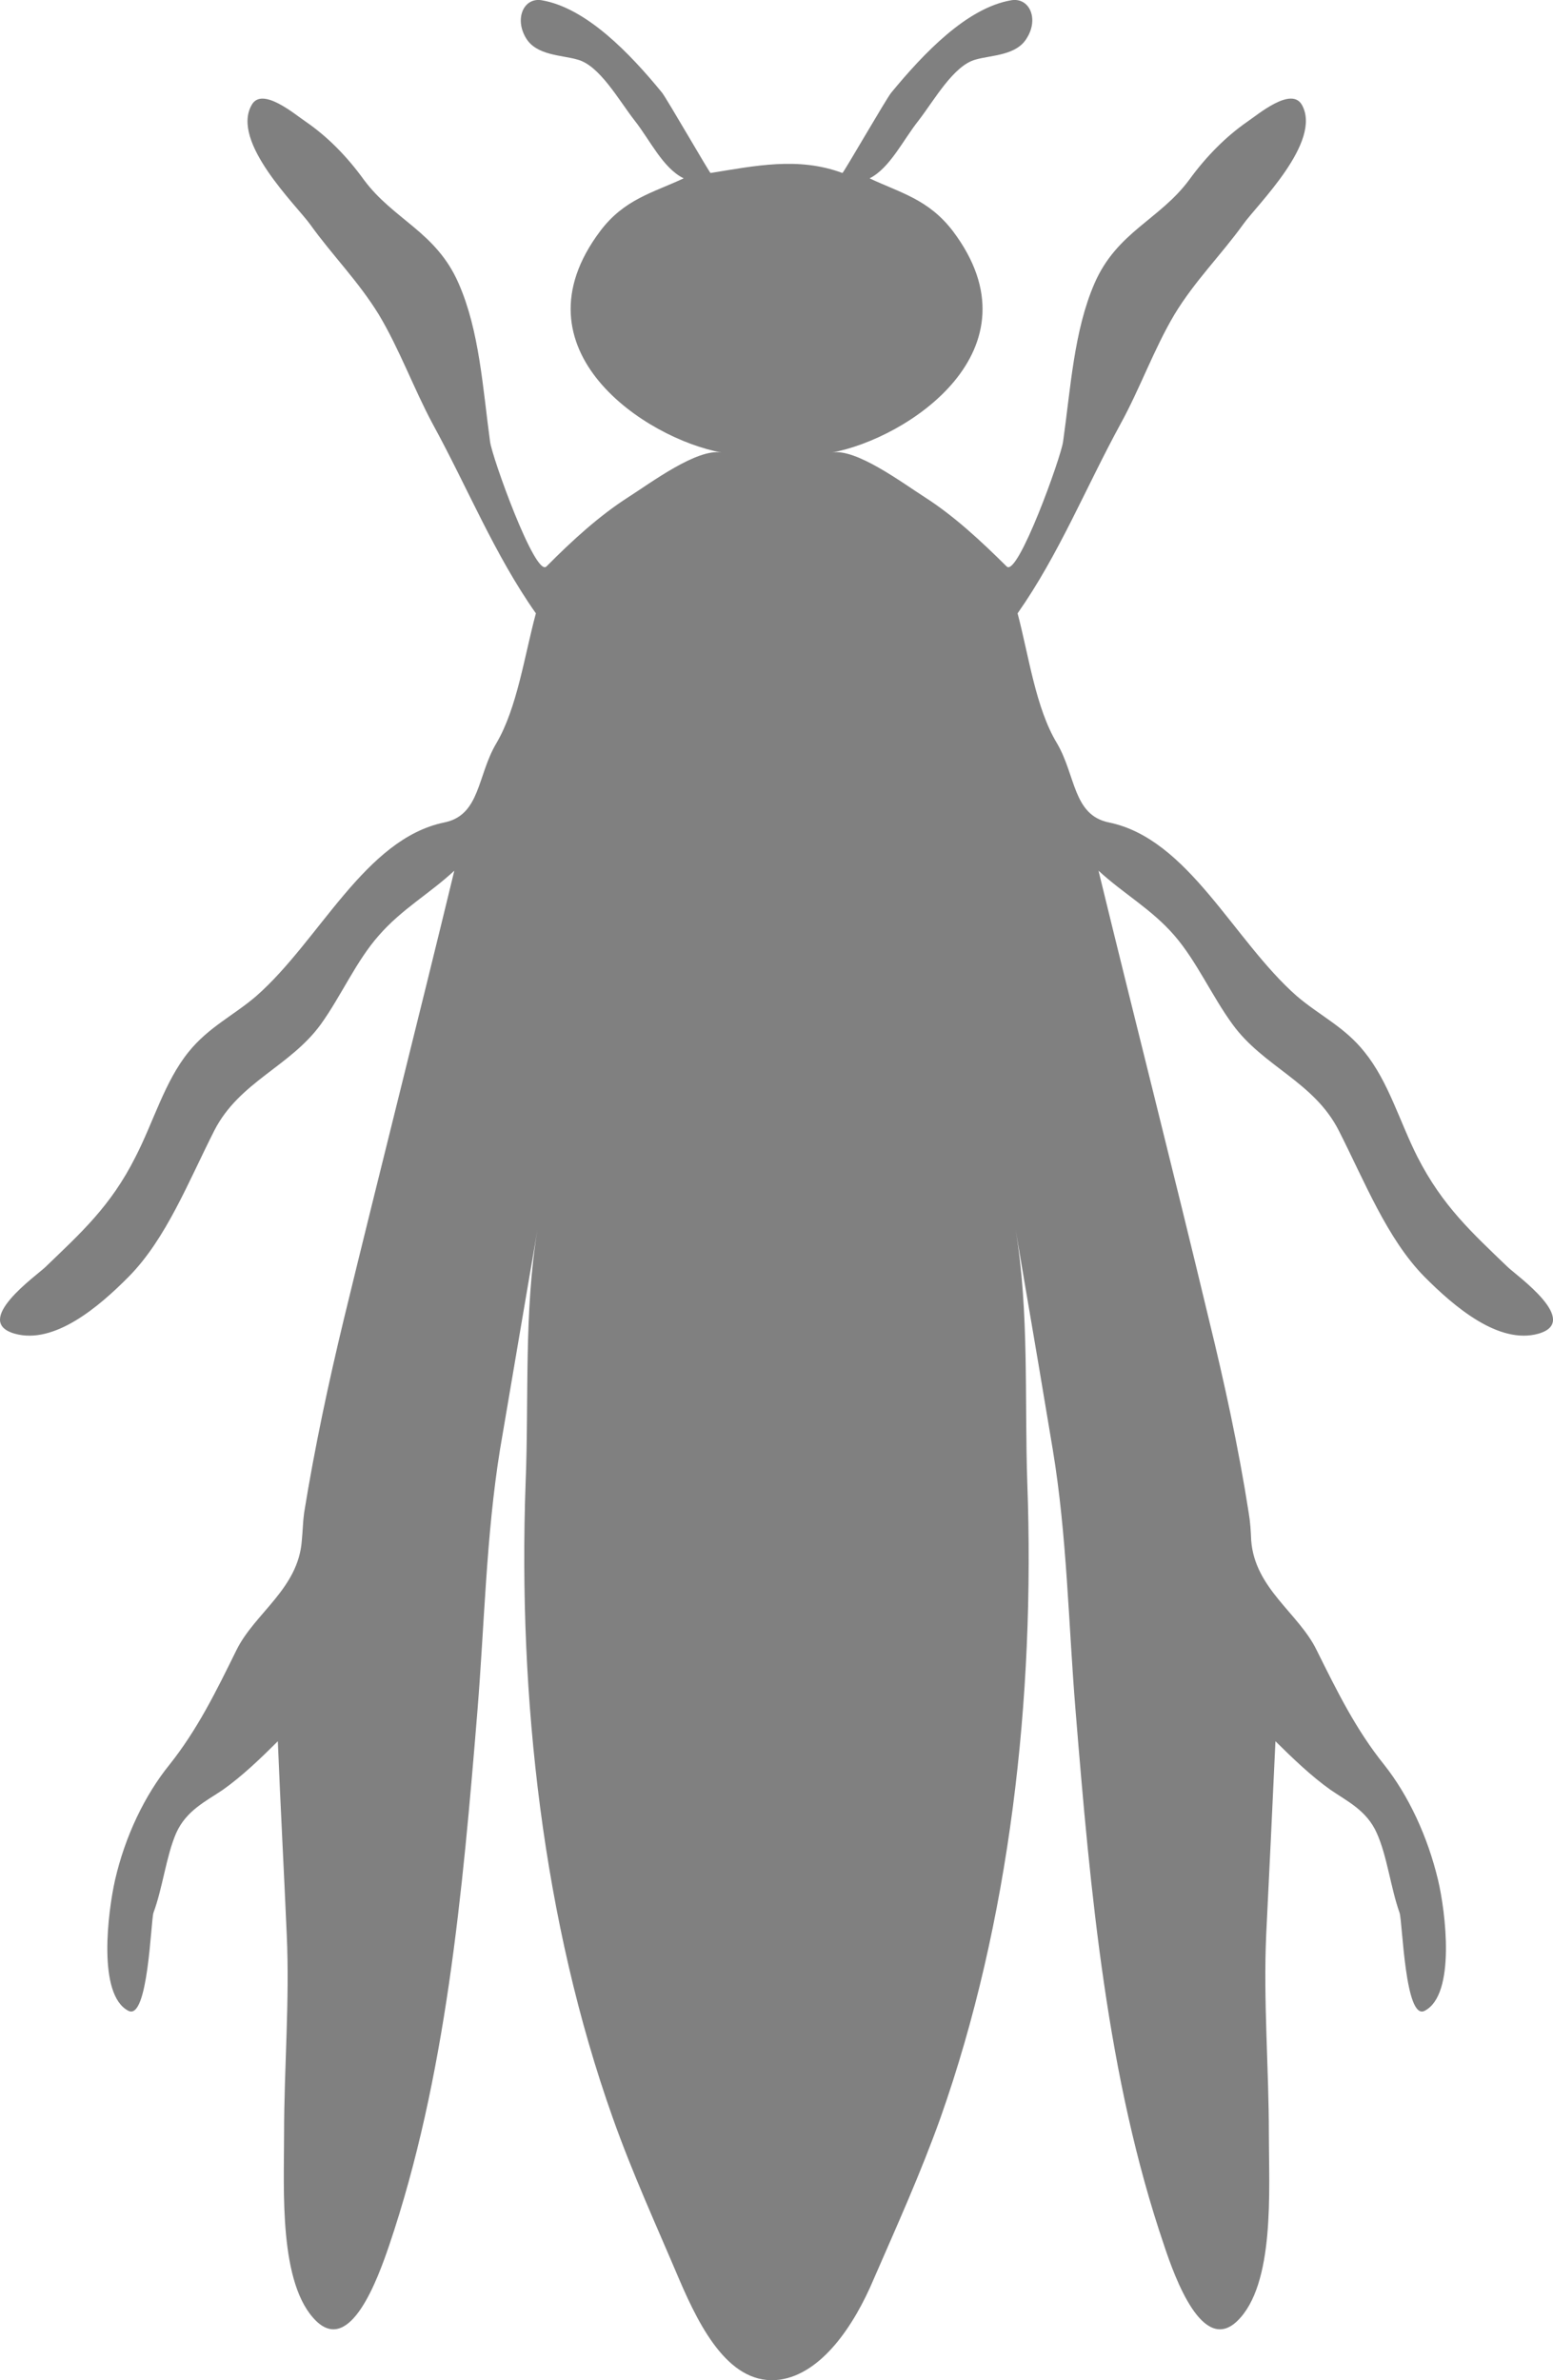 <?xml version="1.0" encoding="UTF-8"?>
<svg id="Layer_2" data-name="Layer 2" xmlns="http://www.w3.org/2000/svg" viewBox="0 0 427.19 654.5">
  <defs>
    <style>
      .cls-1 {
        fill:#808080
      }
    </style>
  </defs>
  <g id="Layer_1-2" data-name="Layer 1">
    <path class="cls-1" d="m12.47,348.43c9.79-9.43,17.97-16.72,24.78-30.26,5.02-9.74,8.02-20.74,14.61-28.89,5.54-6.88,12.4-10.02,18.63-15.38,17.49-15.35,29.87-43.27,51.77-47.75,9.88-2.04,9-12.9,14.27-21.76,5.72-9.68,7.75-24.17,10.88-35.73-11.41-16.2-18.72-34.42-28.4-52.11-5.2-9.7-9.16-20.63-14.81-30.05-5.7-9.27-12.81-16.31-18.88-24.79-3.79-5.27-21.94-22.71-16.08-32.87,2.86-5.13,11.93,2.66,14.88,4.63,5.93,4.07,11.34,9.54,15.99,15.99,8.15,10.99,19.85,14.27,26.03,28.44,5.75,13.06,6.65,28.78,8.66,43.52.48,4.11,12.45,37.46,15.51,34.35,7.13-7.18,14.45-13.88,22.49-19.04,6.2-3.95,19.01-13.54,25.71-12.29-20.76-3.77-58.04-28.14-33.42-60.88,6.61-8.79,14.42-10.52,22.97-14.52-5.74-2.82-9.27-10.56-13.51-15.92-4.36-5.59-9.61-15.13-15.72-16.74-4.23-1.25-11.31-1.07-14.17-5.95-3.2-5.36-.57-11.2,4.36-10.36,12.24,2.09,24.26,14.61,33.1,25.42,1.32,1.68,13.08,22.08,13.33,22.08,12.24-1.96,24.12-4.52,36.28,0,.25.07,12.04-20.4,13.42-22.08,8.91-10.81,20.79-23.33,33.01-25.42,4.95-.84,7.66,5,4.32,10.36-2.84,4.89-9.79,4.7-14.11,5.95-6.07,1.61-11.36,11.15-15.68,16.74-4.27,5.36-7.9,13.11-13.49,15.92,8.45,4,16.2,5.72,22.92,14.52,24.69,32.74-12.65,57.11-33.32,60.88,6.61-1.25,19.42,8.34,25.6,12.29,8.04,5.16,15.26,11.86,22.51,19.04,3.02,3.11,15.02-30.24,15.52-34.35,2.09-14.74,2.97-30.46,8.65-43.52,6.18-14.17,17.88-17.45,26.03-28.44,4.68-6.45,10.13-11.93,15.99-15.99,2.93-1.98,12.09-9.77,15.02-4.63,5.7,10.15-12.47,27.6-16.17,32.87-6.11,8.47-13.29,15.52-18.9,24.79-5.61,9.43-9.47,20.35-14.81,30.05-9.65,17.69-16.95,35.91-28.33,52.11,3.07,11.56,4.97,26.06,10.84,35.73,5.2,8.86,4.38,19.72,14.24,21.76,21.95,4.48,34.25,32.4,51.72,47.75,6.27,5.36,13.18,8.5,18.63,15.38,6.61,8.15,9.65,19.15,14.58,28.89,6.93,13.54,15.04,20.83,24.83,30.26,2.54,2.41,20.22,14.92,8.43,18.31-10.9,3.05-23.1-7.36-31.35-15.65-10.29-10.45-16.42-26.15-23.58-40.23-6.84-13.43-20.76-17.54-29.21-29.19-5.68-7.77-9.9-17.4-15.99-24.42-6.29-7.27-14.06-11.52-20.88-17.83,10.02,41.18,20.51,82.19,30.35,123.33,4.27,17.42,8.16,35.25,10.97,53.27.43,2.5.57,4.91.68,7.56,1,13.27,13.04,19.99,17.99,30.15,5.77,11.61,10.83,21.87,18.56,31.51,6.74,8.49,11.99,19.76,14.85,31.73,2.05,8.61,4.95,31.53-3.68,35.96-5.43,2.82-6.09-24.58-6.91-26.96-2.45-6.88-3.41-15.59-6.27-21.92-2.77-6.27-8.29-8.81-12.72-11.88-5.29-3.75-10.38-8.65-15.15-13.36-.82,17.76-1.66,35.39-2.54,53.13-.82,18.24.73,36.57.73,54.95,0,15.2,1.75,41.34-8.74,51.39-9.47,9.04-17.04-11.7-20.06-20.79-15.72-46.11-20.29-97.11-24.38-147.2-1.96-23.85-2.34-48.11-6.27-71.72-2.57-15.56-5.22-31.12-7.91-46.86-.75-4.52-1.54-9.06-2.32-13.7,3.8,22.65,2.45,46.73,3.23,69.76,2.18,59.29-4.91,120.9-23.85,174.51-5.47,15.29-11.99,29.71-18.36,44.34-5.45,12.97-14.38,26.08-25.83,27.74-13.56,1.84-21.72-13.56-27.78-27.74-6.2-14.63-12.83-29.05-18.24-44.34-19.06-53.61-26.08-115.22-23.94-174.51.93-23.03-.5-47.11,3.27-69.76-.77,4.63-1.54,9.18-2.34,13.7-2.66,15.74-5.31,31.3-7.97,46.86-3.81,23.6-4.27,47.86-6.2,71.72-4.09,50.09-8.68,101.09-24.31,147.2-3.11,9.09-10.59,29.83-20.01,20.79-10.4-10.04-8.88-36.19-8.88-51.39,0-18.38,1.57-36.71.73-54.95-.77-17.74-1.73-35.37-2.45-53.13-4.72,4.71-9.83,9.61-15.13,13.36-4.5,3.07-10.02,5.61-12.83,11.88-2.75,6.33-3.7,15.04-6.25,21.92-.75,2.38-1.45,29.78-6.91,26.96-8.59-4.43-5.59-27.35-3.66-35.96,2.75-11.97,8.11-23.24,14.99-31.73,7.65-9.63,12.7-19.9,18.42-31.51,5-10.15,17.04-16.88,17.97-30.15.27-2.66.29-5.07.63-7.56,2.91-18.01,6.73-35.85,10.93-53.27,9.99-41.14,20.42-82.14,30.39-123.33-6.79,6.32-14.47,10.56-20.78,17.83-6.22,7.02-10.36,16.65-15.95,24.42-8.47,11.65-22.4,15.77-29.28,29.19-7.15,14.09-13.24,29.78-23.58,40.23-8.2,8.29-20.47,18.7-31.32,15.65-11.9-3.38,5.88-15.9,8.41-18.31h0Z"/>
  </g>
</svg>